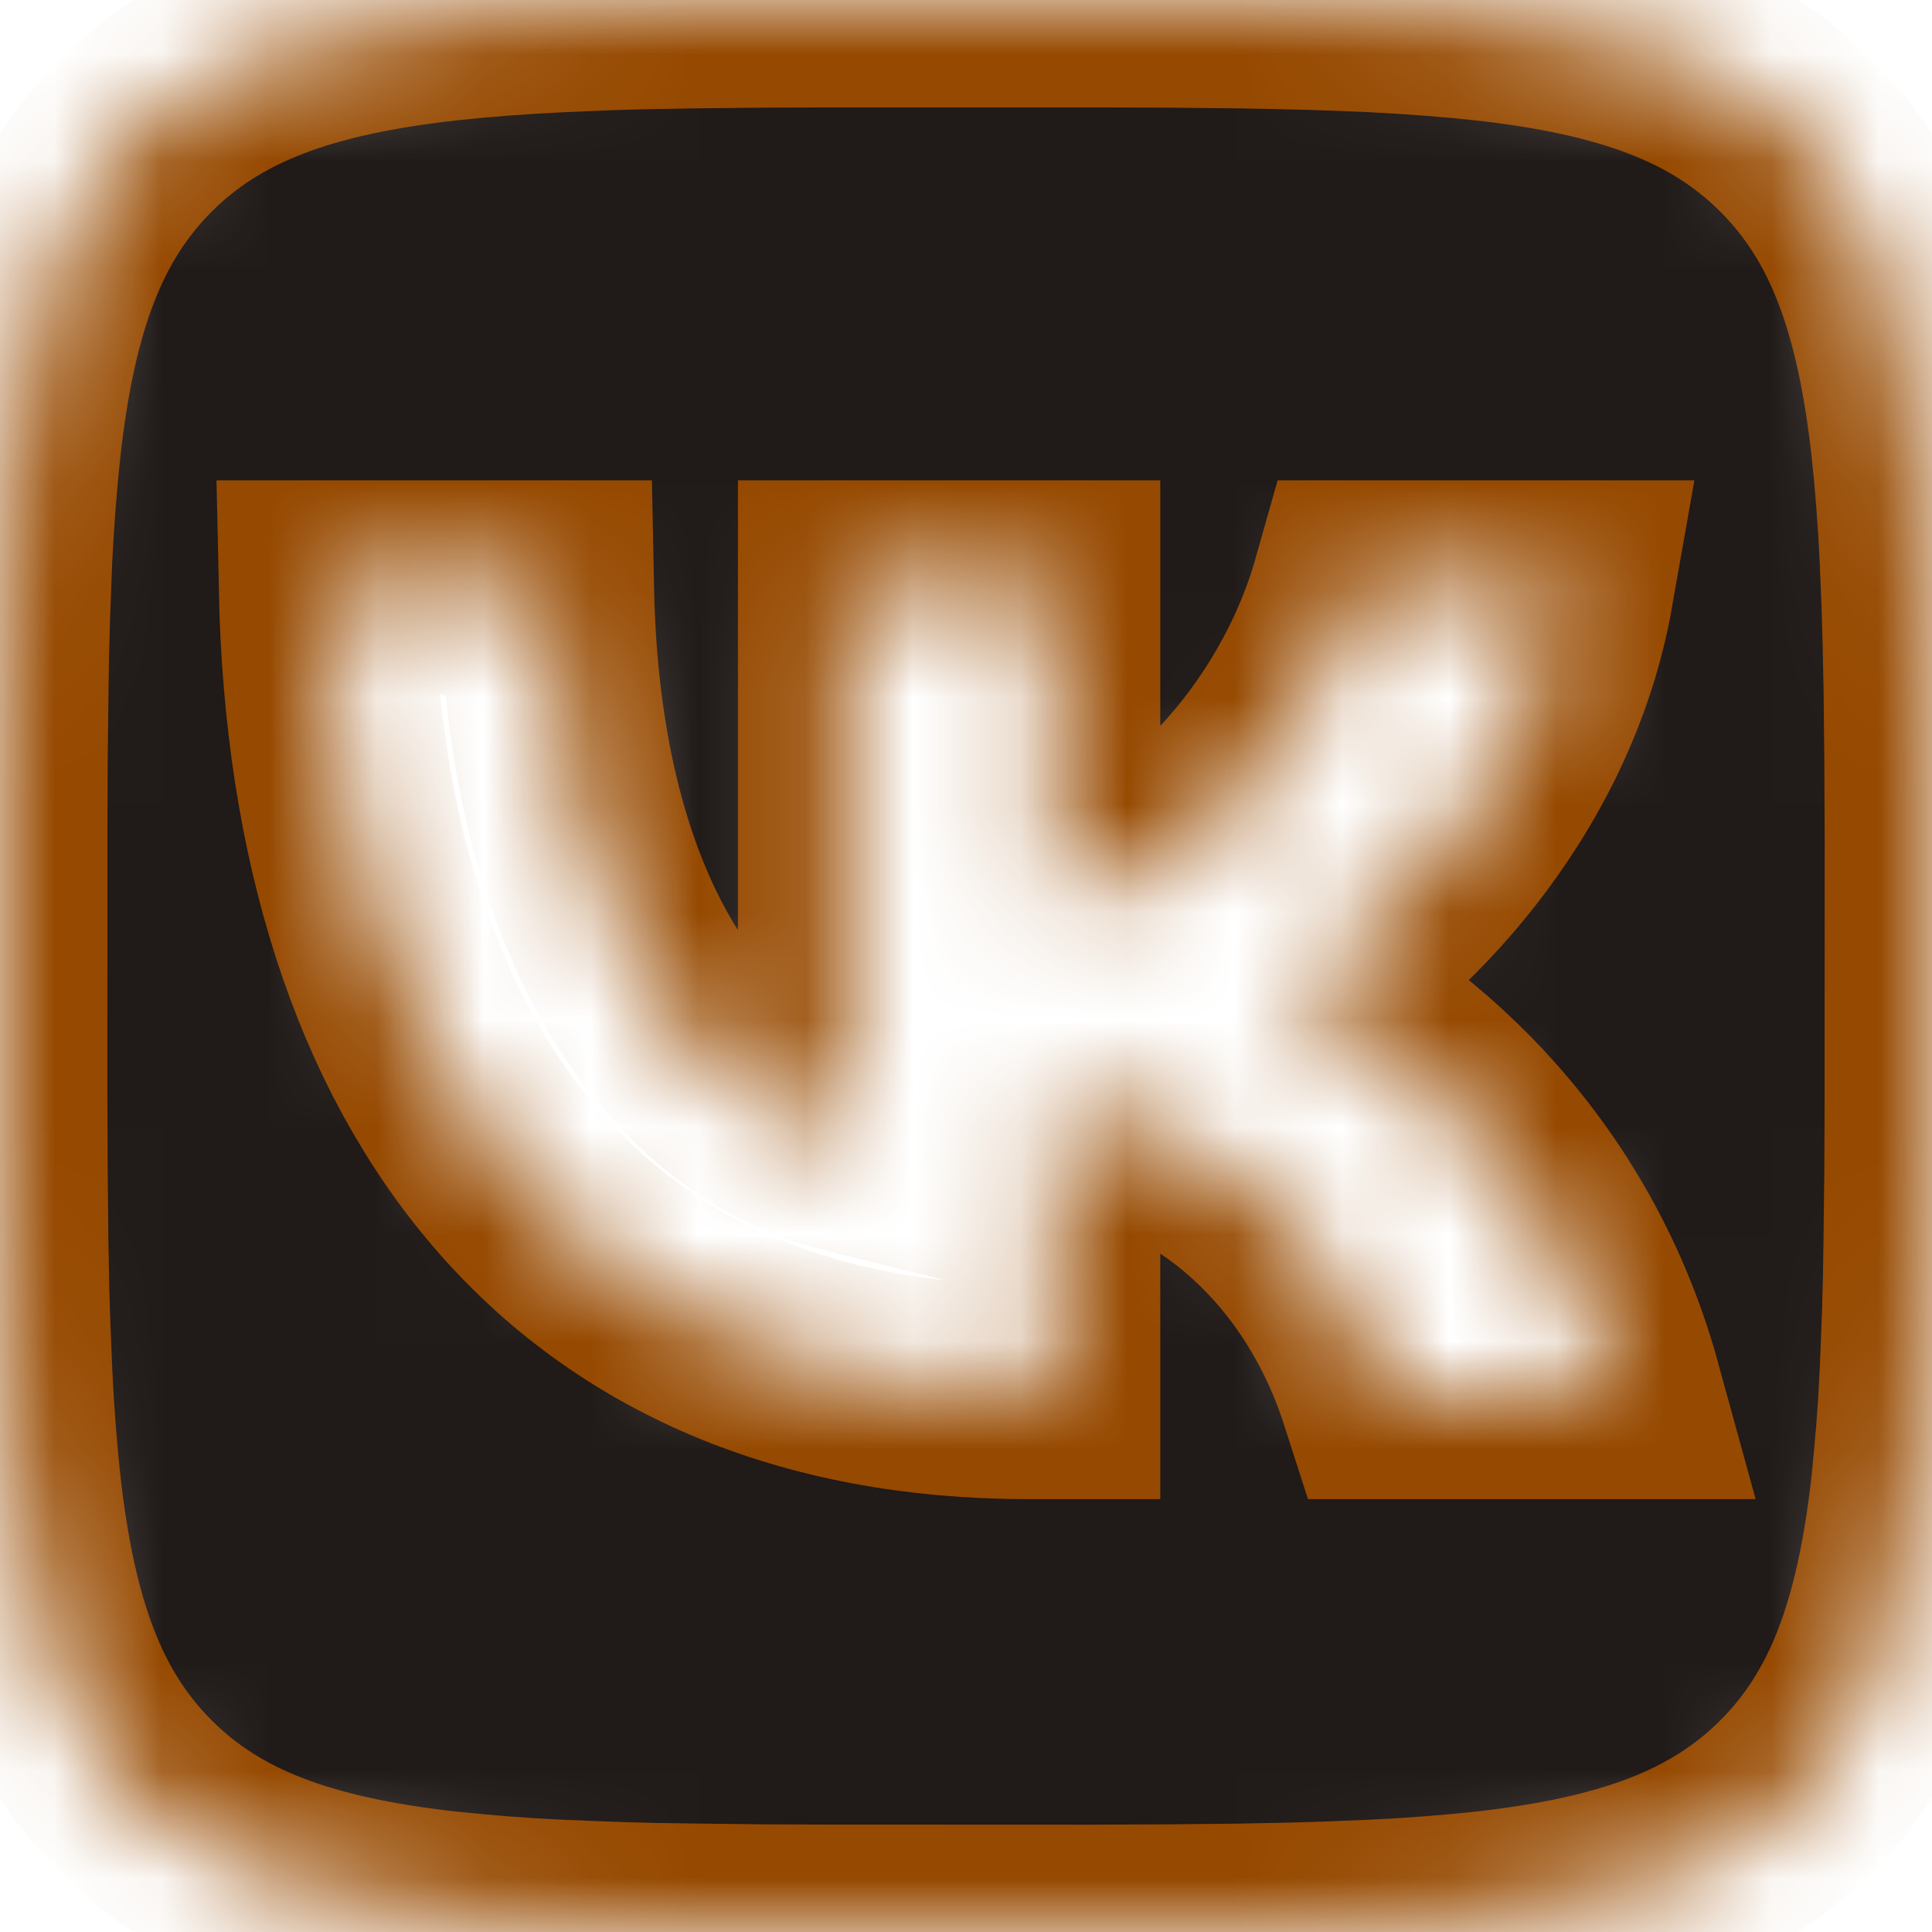 <svg width="18" height="18" viewBox="0 0 18 18" fill="none" xmlns="http://www.w3.org/2000/svg">
<g clip-path="url(#clip0_1225_4523)">
<mask id="path-1-inside-1_1225_4523" fill="white">
<path d="M7.117 0.003L7.663 0.001H10.336L10.884 0.003L11.569 0.01L11.894 0.016L12.208 0.024L12.51 0.034L12.801 0.046L13.082 0.062L13.351 0.081L13.61 0.103L13.86 0.128C15.165 0.275 16.06 0.59 16.735 1.265C17.41 1.94 17.725 2.834 17.872 4.14L17.897 4.39L17.919 4.649L17.938 4.919L17.953 5.199L17.971 5.64L17.98 5.947L17.99 6.43L17.997 7.117L18 7.852L17.999 10.336L17.997 10.884L17.989 11.569L17.984 11.894L17.976 12.208L17.965 12.51L17.953 12.801L17.938 13.082L17.919 13.351L17.896 13.61L17.872 13.86C17.725 15.165 17.41 16.06 16.735 16.735C16.06 17.41 15.166 17.725 13.86 17.872L13.61 17.897L13.351 17.919L13.081 17.938L12.801 17.953L12.36 17.971L12.053 17.98L11.569 17.99L10.883 17.997L10.148 18L7.663 17.999L7.116 17.997L6.431 17.989L6.106 17.984L5.792 17.976L5.49 17.965L5.199 17.953L4.918 17.938L4.649 17.919L4.39 17.896L4.14 17.872C2.835 17.725 1.94 17.41 1.265 16.735C0.59 16.06 0.275 15.166 0.128 13.86L0.103 13.61L0.081 13.351L0.062 13.081L0.047 12.801L0.029 12.36L0.019 12.053L0.01 11.569L0.003 10.883L0 10.148L0.001 7.663L0.003 7.116L0.011 6.43L0.016 6.106L0.024 5.792L0.035 5.49L0.046 5.199L0.062 4.918L0.081 4.648L0.103 4.39L0.128 4.14C0.275 2.835 0.59 1.94 1.265 1.265C1.94 0.59 2.834 0.275 4.14 0.128L4.39 0.103L4.649 0.081L4.919 0.062L5.199 0.047L5.64 0.028L5.947 0.019L6.431 0.01L7.117 0.003ZM5.093 5.475H3.038C3.135 10.155 5.475 12.967 9.578 12.967H9.81V10.29C11.318 10.44 12.457 11.543 12.915 12.967H15.045C14.46 10.838 12.922 9.66 11.963 9.21C12.922 8.655 14.273 7.305 14.595 5.475H12.66C12.24 6.96 10.995 8.31 9.81 8.437V5.475H7.875V10.665C6.675 10.365 5.16 8.91 5.093 5.475Z"/>
</mask>
<path d="M7.117 0.003L7.663 0.001H10.336L10.884 0.003L11.569 0.01L11.894 0.016L12.208 0.024L12.51 0.034L12.801 0.046L13.082 0.062L13.351 0.081L13.61 0.103L13.86 0.128C15.165 0.275 16.06 0.59 16.735 1.265C17.41 1.94 17.725 2.834 17.872 4.14L17.897 4.39L17.919 4.649L17.938 4.919L17.953 5.199L17.971 5.64L17.98 5.947L17.99 6.43L17.997 7.117L18 7.852L17.999 10.336L17.997 10.884L17.989 11.569L17.984 11.894L17.976 12.208L17.965 12.51L17.953 12.801L17.938 13.082L17.919 13.351L17.896 13.61L17.872 13.86C17.725 15.165 17.41 16.06 16.735 16.735C16.06 17.41 15.166 17.725 13.86 17.872L13.61 17.897L13.351 17.919L13.081 17.938L12.801 17.953L12.36 17.971L12.053 17.98L11.569 17.99L10.883 17.997L10.148 18L7.663 17.999L7.116 17.997L6.431 17.989L6.106 17.984L5.792 17.976L5.49 17.965L5.199 17.953L4.918 17.938L4.649 17.919L4.39 17.896L4.14 17.872C2.835 17.725 1.94 17.41 1.265 16.735C0.59 16.06 0.275 15.166 0.128 13.86L0.103 13.61L0.081 13.351L0.062 13.081L0.047 12.801L0.029 12.36L0.019 12.053L0.01 11.569L0.003 10.883L0 10.148L0.001 7.663L0.003 7.116L0.011 6.43L0.016 6.106L0.024 5.792L0.035 5.49L0.046 5.199L0.062 4.918L0.081 4.648L0.103 4.39L0.128 4.14C0.275 2.835 0.59 1.94 1.265 1.265C1.94 0.59 2.834 0.275 4.14 0.128L4.39 0.103L4.649 0.081L4.919 0.062L5.199 0.047L5.64 0.028L5.947 0.019L6.431 0.01L7.117 0.003ZM5.093 5.475H3.038C3.135 10.155 5.475 12.967 9.578 12.967H9.81V10.29C11.318 10.44 12.457 11.543 12.915 12.967H15.045C14.46 10.838 12.922 9.66 11.963 9.21C12.922 8.655 14.273 7.305 14.595 5.475H12.66C12.24 6.96 10.995 8.31 9.81 8.437V5.475H7.875V10.665C6.675 10.365 5.16 8.91 5.093 5.475Z" fill="#201A18" stroke="#964900" stroke-width="2" mask="url(#path-1-inside-1_1225_4523)"/>
</g>
<defs>
<clipPath id="clip0_1225_4523">
<rect width="18" height="18" fill="white"/>
</clipPath>
</defs>
</svg>
